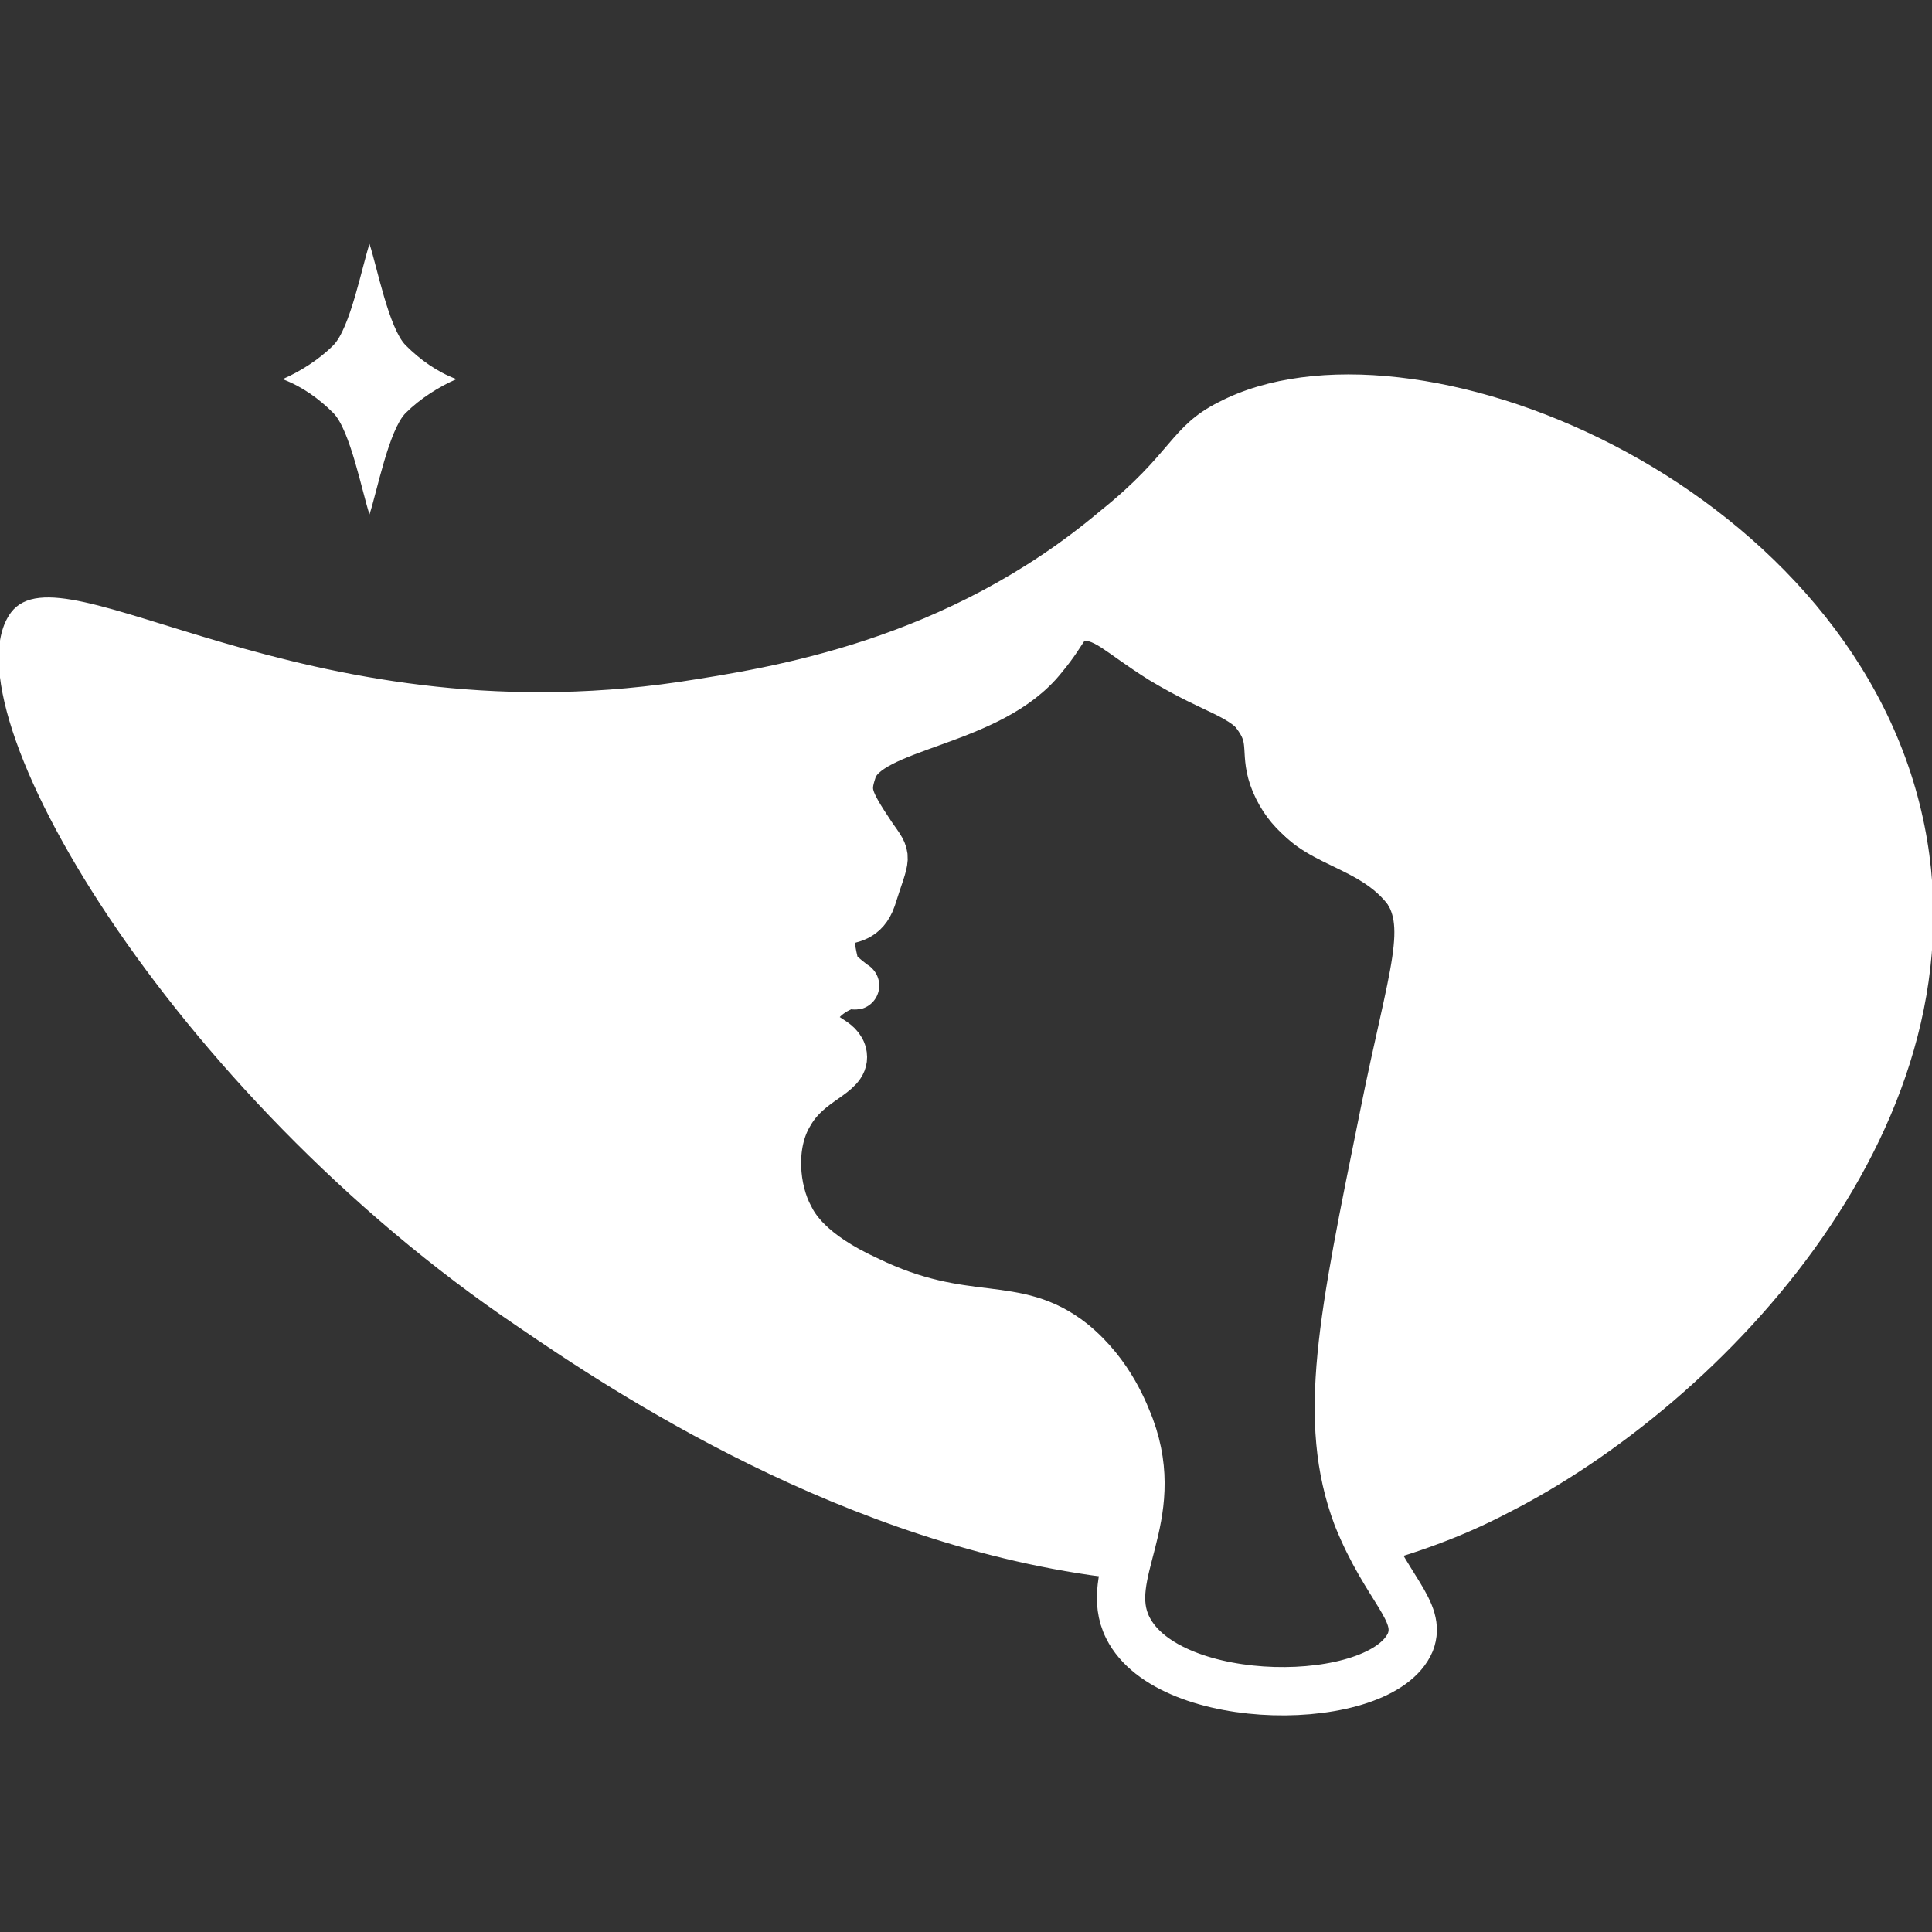 <?xml version="1.0" encoding="utf-8"?>
<!-- Generator: Adobe Illustrator 19.0.0, SVG Export Plug-In . SVG Version: 6.00 Build 0)  -->
<svg version="1.1" id="圖層_1" xmlns="http://www.w3.org/2000/svg" xmlns:xlink="http://www.w3.org/1999/xlink" x="0px" y="0px"
	 viewBox="0 0 80 80" style="enable-background:new 0 0 80 80;" xml:space="preserve">
<rect x="0" y="0" width="80" height="80" fill="#333333" stroke="none"/>
<style type="text/css">
	.st0{fill:#FFFFFF;}
	.st1{fill:none;stroke:#FFFFFF;stroke-width:2;stroke-miterlimit:10;}
	.st2{fill:#FFFFFF;stroke:#FFFFFF;stroke-width:0.119;stroke-miterlimit:10;}
</style>
<g id="XMLID_555_">
	<path id="XMLID_582_" class="st0" d="M16.8,14.3c-0.7-0.7-1.2-3.3-1.5-4.2c-0.3,0.9-0.8,3.5-1.5,4.2c-0.6,0.6-1.4,1.1-2.1,1.4
		c0.8,0.3,1.5,0.8,2.1,1.4c0.7,0.7,1.2,3.3,1.5,4.2c0.3-0.9,0.8-3.5,1.5-4.2c0.6-0.6,1.4-1.1,2.1-1.4C18.1,15.4,17.4,14.9,16.8,14.3
		z"/>
	<path id="XMLID_580_" class="st1" d="M44.9,25.4c-0.9,0.3-0.7,0.6-1.7,1.8c-2.2,2.8-7.3,2.8-7.9,4.7c-0.3,0.9-0.2,1.2,0.8,2.7
		c0.7,1,0.6,0.7,0,2.6c-0.6,1.7-2.3-0.1-1.5,2.9c0,0.1,0.9,0.8,0.8,0.7c-0.2-0.2-1.8,0.5-1.7,1.5c0.1,0.7,1.1,0.7,1.2,1.4
		c0.1,0.8-1.4,1-2.2,2.4c-0.8,1.3-0.6,3.2,0,4.3c0.2,0.4,0.8,1.5,3.2,2.6c4.1,2,6.1,0.7,8.5,2.6c1.6,1.3,2.2,3,2.4,3.5
		c1.4,3.8-1.2,6.1-0.1,8.3c1.7,3.4,10.5,3.4,11.7,0.6c0.5-1.3-1-2.2-2.2-5.2c-1.5-4-0.6-8.2,1.1-16.6c1.2-6,2.1-7.9,0.8-9.6
		c-1.4-1.8-4.2-1.6-5.3-4.2c-0.5-1.2,0-1.7-0.7-2.7c-0.8-1.2-1.6-1-4.2-2.6C46.1,25.8,45.7,25.2,44.9,25.4z"/>
	<path id="XMLID_556_" class="st2" d="M79.5,33.6c-3.2-13.7-21.1-21-29-16.9c-2,1-1.9,2.1-4.9,4.5c-6.4,5.4-13.6,6.5-17.5,7.1
		c-15.7,2.3-25.5-5.7-27.6-2.9c-2.8,3.8,6.6,19.8,21,29.5c3.8,2.6,13.5,9.1,24.7,10.4c0.3-1.6,1.2-3.5,0.3-6.1
		c-0.2-0.5-0.8-2.2-2.3-3.4c-2.4-1.9-4.2-0.6-8.3-2.5c-2.4-1.1-2.9-2.1-3.1-2.5c-0.6-1.1-0.8-2.9,0-4.2c0.8-1.3,2.2-1.6,2.1-2.3
		c-0.1-0.6-1.1-0.7-1.2-1.3c-0.1-0.9,1.3-1.5,1.6-1.5c-0.2-0.1-0.7-0.5-0.7-0.6c-0.8-2.9,0.9-1.3,1.5-2.9c0.6-1.8,0.7-1.6,0-2.5
		c-1-1.5-1.1-1.7-0.8-2.7c0.5-1.8,5.6-1.8,7.7-4.5c0.9-1.2,0.7-1.5,1.6-1.8c0.7-0.2,1.1,0.4,3,1.6c2.5,1.5,3.3,1.4,4.1,2.5
		c0.7,1,0.2,1.5,0.7,2.7c1,2.5,3.7,2.3,5.1,4.1c1.2,1.6,0.4,3.4-0.8,9.3c-1.7,8.2-2.5,12.3-1,16.2c0.3,0.7,0.6,1.4,0.9,1.9
		c1.9-0.5,3.9-1.2,5.8-2.2C71.3,58.1,82.5,46.4,79.5,33.6z"/>
</g>
</svg>
